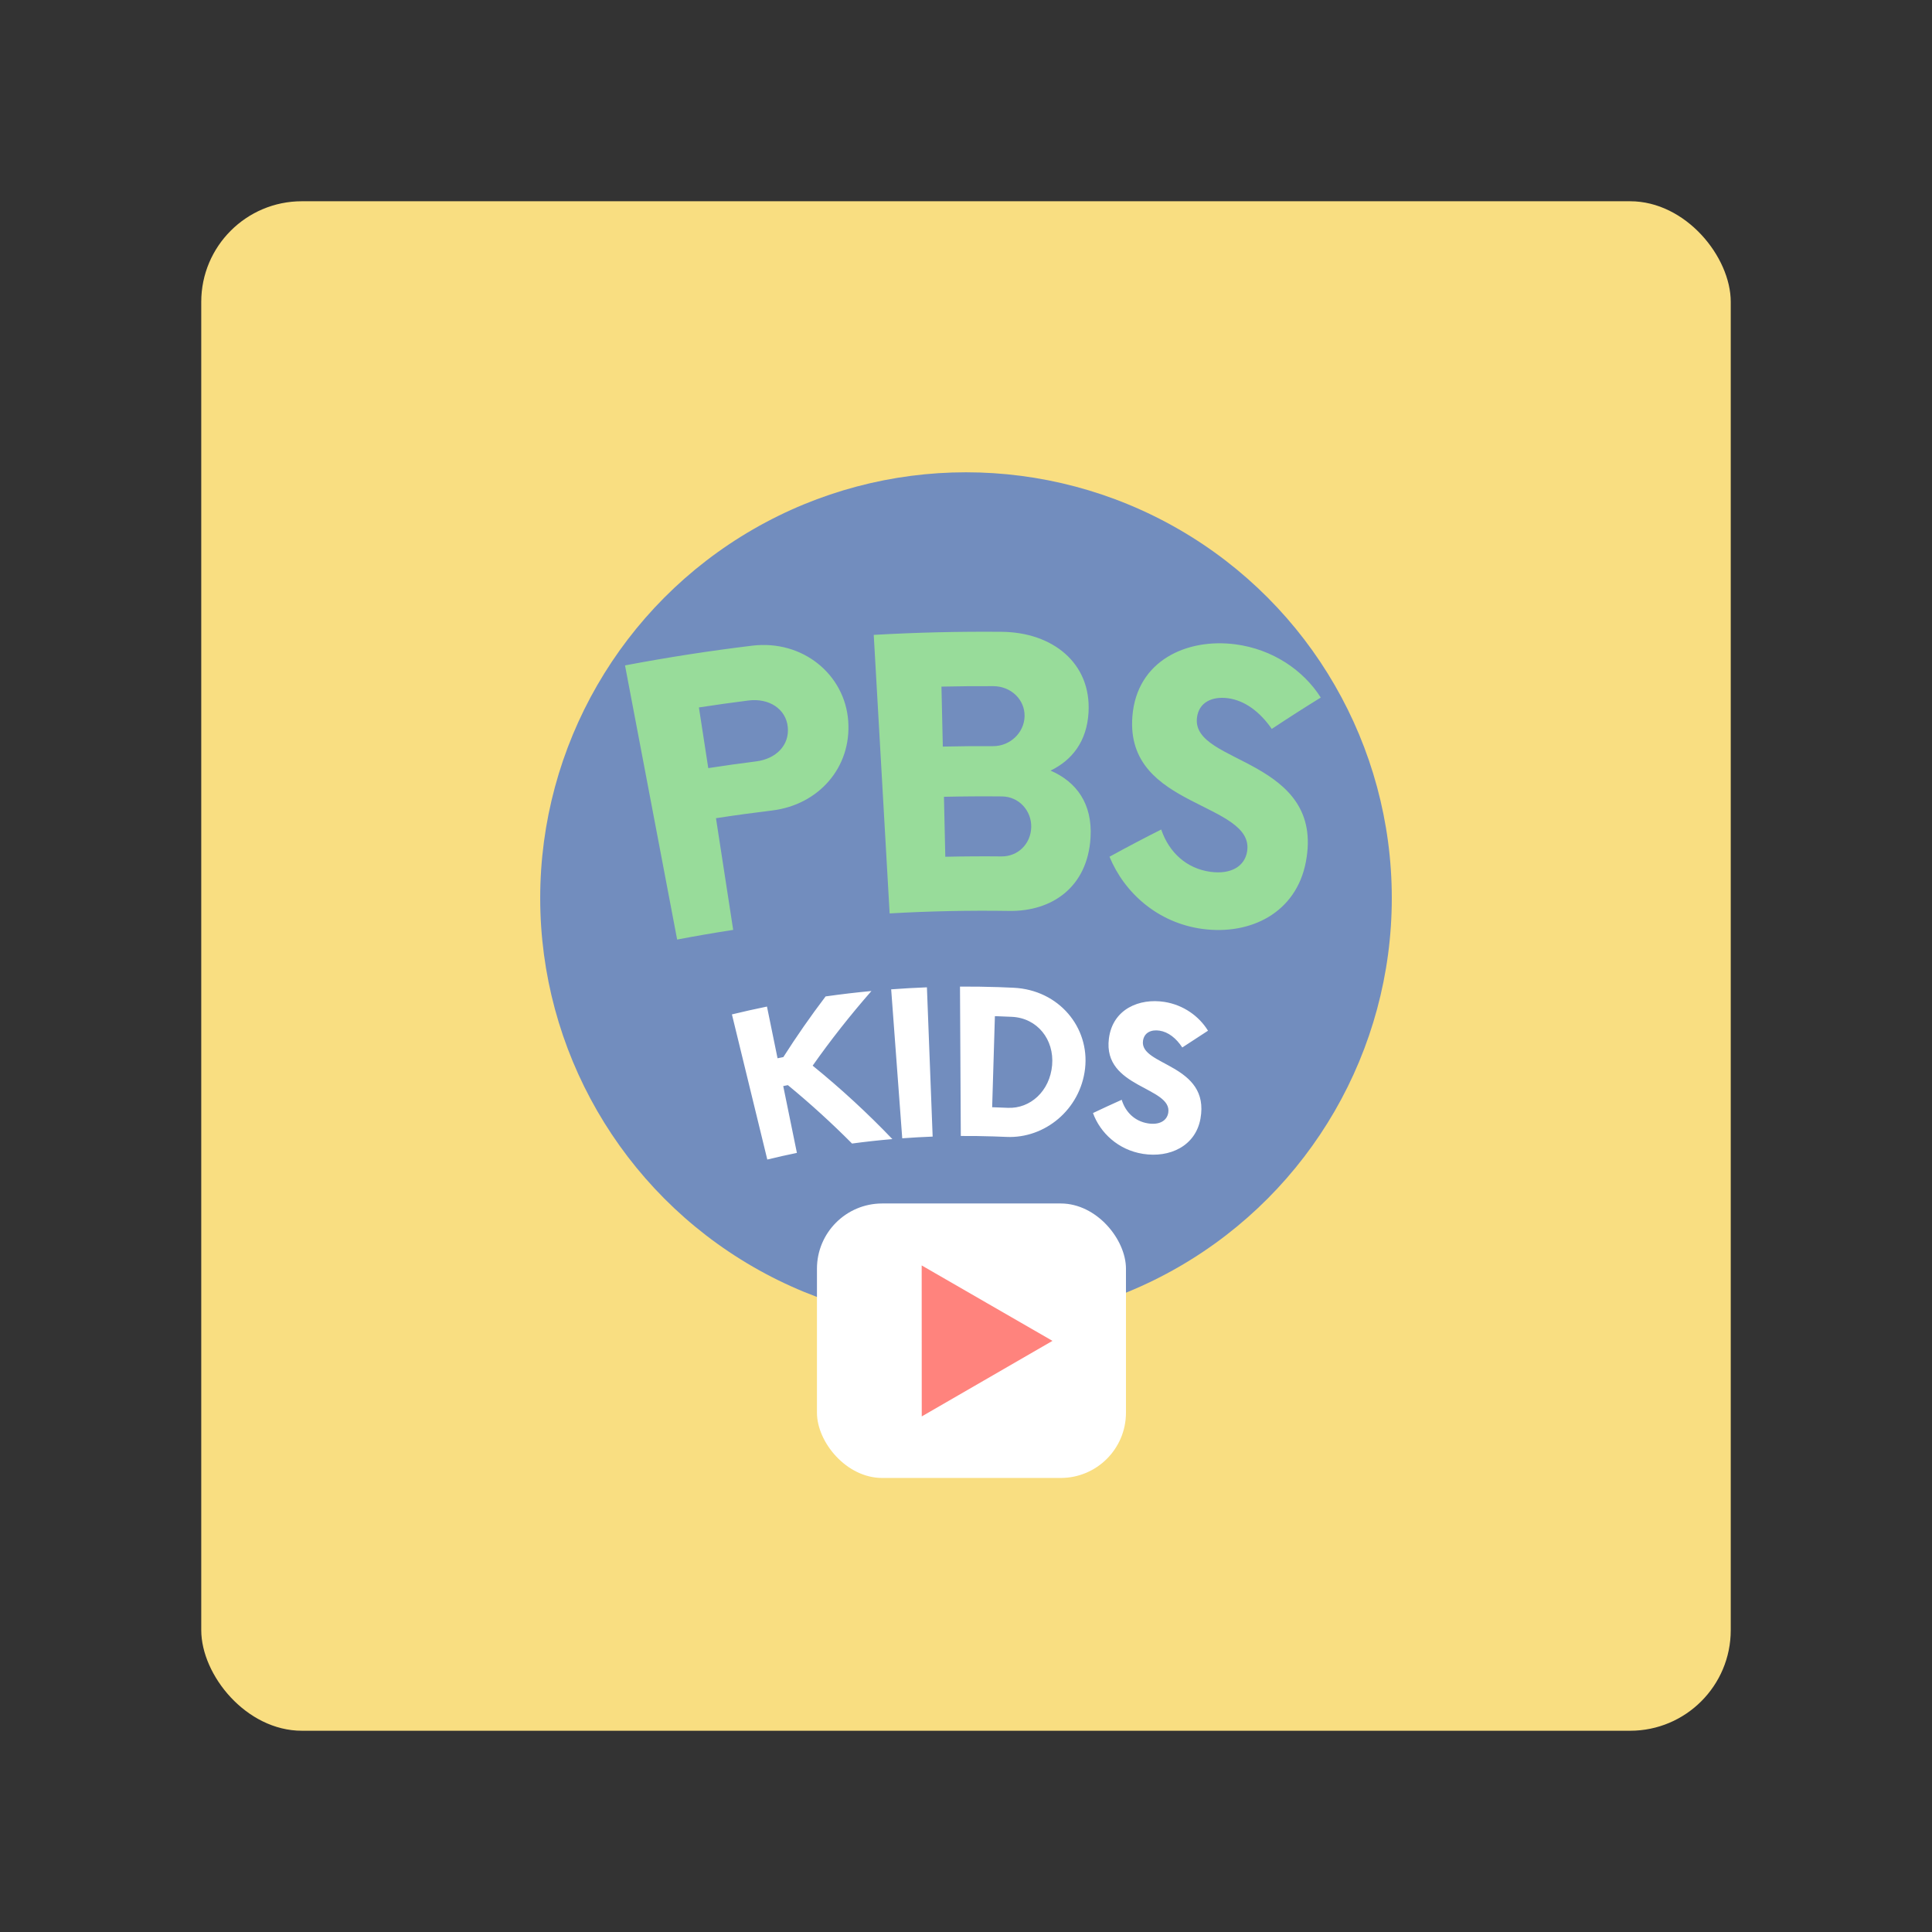 <?xml version="1.0" encoding="UTF-8"?>
<svg version="1.1" viewBox="0 0 192 192" xmlns="http://www.w3.org/2000/svg">
 <rect x="0" y="0" width="192" height="192" fill="#333333" stroke="none"/>
 <rect class="a" x="20" y="20" width="152" height="152" rx="10" style="fill:#f9de81"/>
 <circle cx="96" cy="89.251" r="42.315" style="fill:#728dbe;stroke-linecap:round;stroke-linejoin:round;stroke-width:.766"/>
 <path transform="matrix(.366 0 0 .366 177.85 41.846)" d="m-281.69 60.986c-11.56 1.398-23.078 3.183-34.53 5.356l14.156 74.439c5.055-0.964 10.128-1.838 15.216-2.624l-4.673-30.326c5.07-0.781 10.153-1.48 15.246-2.097 12.546-1.519 21.596-11.611 20.659-24.329-0.927-12.591-12.339-22.08-26.075-20.42zm1.079 31.418c-4.343 0.55-8.678 1.158-13.005 1.825l-2.538-16.473c4.475-0.689 8.959-1.317 13.45-1.886 5.548-0.702 10.147 2.248 10.671 7.144 0.537 5.022-3.212 8.711-8.577 9.39zm79.937 2.501c5.8-2.802 9.867-7.892 10.313-15.825 0.751-13.363-9.751-21.735-23.573-21.86-11.587-0.105-23.179 0.172-34.751 0.833l4.317 75.63c10.797-0.616 21.62-0.842 32.438-0.677 11.716 0.178 21.29-6.511 22.111-19.87 0.566-9.208-3.793-15.172-10.854-18.231zm-7.054-14.733c-0.097 4.418-3.914 8.116-8.55 8.093-4.551-0.023-9.101 0.018-13.651 0.12l-0.368-16.283c4.699-0.106 9.4-0.148 14.1-0.125 4.789 0.024 8.568 3.65 8.469 8.194zm-6.279 38.034c-5.082-0.052-10.165-0.021-15.246 0.094l-0.368-16.283c5.259-0.119 10.52-0.151 15.78-0.098 4.634 0.047 8.037 3.938 7.918 8.356-0.123 4.544-3.606 7.977-8.083 7.931zm54.614 19.695c12.977 1.73 25.427-4.346 28.05-18.245 2.611-13.831-4.937-20.53-13.296-25.283-8.255-4.694-17.031-7.298-16.285-13.791 0.49-4.265 4.165-5.883 8.396-5.332 4.503 0.586 8.66 3.61 11.92 8.34 4.361-2.897 8.796-5.738 13.303-8.52-4.688-7.399-13.059-13.133-23.179-14.453-13.153-1.716-26.757 4.38-27.968 19.526-1.022 12.777 7.476 18.466 15.662 22.738 8.29 4.325 16.505 7.338 15.497 13.92-0.632 4.127-4.422 6.328-9.912 5.595-6.595-0.881-11.317-5.315-13.42-11.494-4.755 2.393-9.437 4.857-14.042 7.39 4.027 9.79 13.109 17.988 25.275 19.61z" style="fill:#98dc9a;stroke-linecap:round;stroke-linejoin:round;stroke-width:13.777" aria-label="PBS"/>
 <path transform="matrix(.383 0 0 .383 179.85 41.659)" d="m-248.5 187.95c3.475-0.469 6.964-0.853 10.462-1.153-6.358-6.65-13.256-13.025-20.68-19.054 4.649-6.604 9.739-13.075 15.252-19.37-3.973 0.375-7.938 0.843-11.892 1.404-3.918 5.165-7.576 10.42-10.966 15.743-0.502 0.099-1.003 0.2-1.504 0.303l-2.744-13.415c-3.042 0.622-6.074 1.3-9.094 2.034l9.178 37.658c2.548-0.623 5.11-1.197 7.682-1.724l-3.547-17.339c0.401-0.082 0.802-0.163 1.204-0.243 5.886 4.843 11.437 9.908 16.649 15.157zm13.027-1.359c2.626-0.195 5.257-0.342 7.89-0.443l-1.487-38.732c-3.094 0.119-6.186 0.293-9.275 0.523zm15.196-0.603c2.835-0.015 5.671 0.023 8.506 0.115 1.12 0.034 2.242 0.077 3.365 0.128 9.924 0.454 19.163-7.103 20.374-17.756 1.207-10.619-6.743-20.375-18.546-20.948-1.306-0.063-2.615-0.118-3.927-0.164-3.326-0.109-6.655-0.155-9.984-0.137zm8.136-7.458 0.709-23.633c0.227 7e-3 0.454 0.014 0.68 0.021 1.252 0.043 2.501 0.094 3.749 0.154 6.56 0.314 11.001 5.865 10.421 12.544-0.581 6.689-5.635 11.337-11.53 11.065-1.138-0.052-2.276-0.097-3.412-0.132-0.206-7e-3 -0.411-0.013-0.617-0.019zm39.13 12.099c6.933 1.099 13.636-2.016 14.919-9.136 1.272-7.063-2.654-10.503-6.84-12.976-4.166-2.461-8.561-3.933-8.068-7.246 0.324-2.173 2.197-2.942 4.307-2.611 2.244 0.352 4.282 1.93 5.883 4.364 2.213-1.462 4.439-2.911 6.672-4.35-2.3-3.758-6.367-6.698-11.317-7.474-6.421-1.006-13.409 1.791-14.395 9.499-0.833 6.514 3.358 9.612 7.517 11.947 4.189 2.352 8.443 3.98 7.883 7.33-0.352 2.106-2.356 3.205-5.244 2.747-3.45-0.547-5.86-2.921-6.831-6.125-2.511 1.123-4.998 2.269-7.455 3.44 1.848 5.103 6.513 9.568 12.97 10.591z" style="fill:#fff;stroke-linecap:round;stroke-linejoin:round;stroke-width:7.047" aria-label="KIDS"/>
 <rect x="81.188" y="119.6" width="30.709" height="27.278" rx="6.484" style="fill:#fff;stroke-linecap:round;stroke-linejoin:round;stroke-width:5"/>
 <path transform="matrix(.587 .157 -.157 .587 63.047 38.039)" d="m106.54 133.71-17.461 17.461-6.391-23.852 11.926 3.196z" style="fill:#ff837d;stroke-linecap:round;stroke-linejoin:round;stroke-width:5"/>
</svg>
